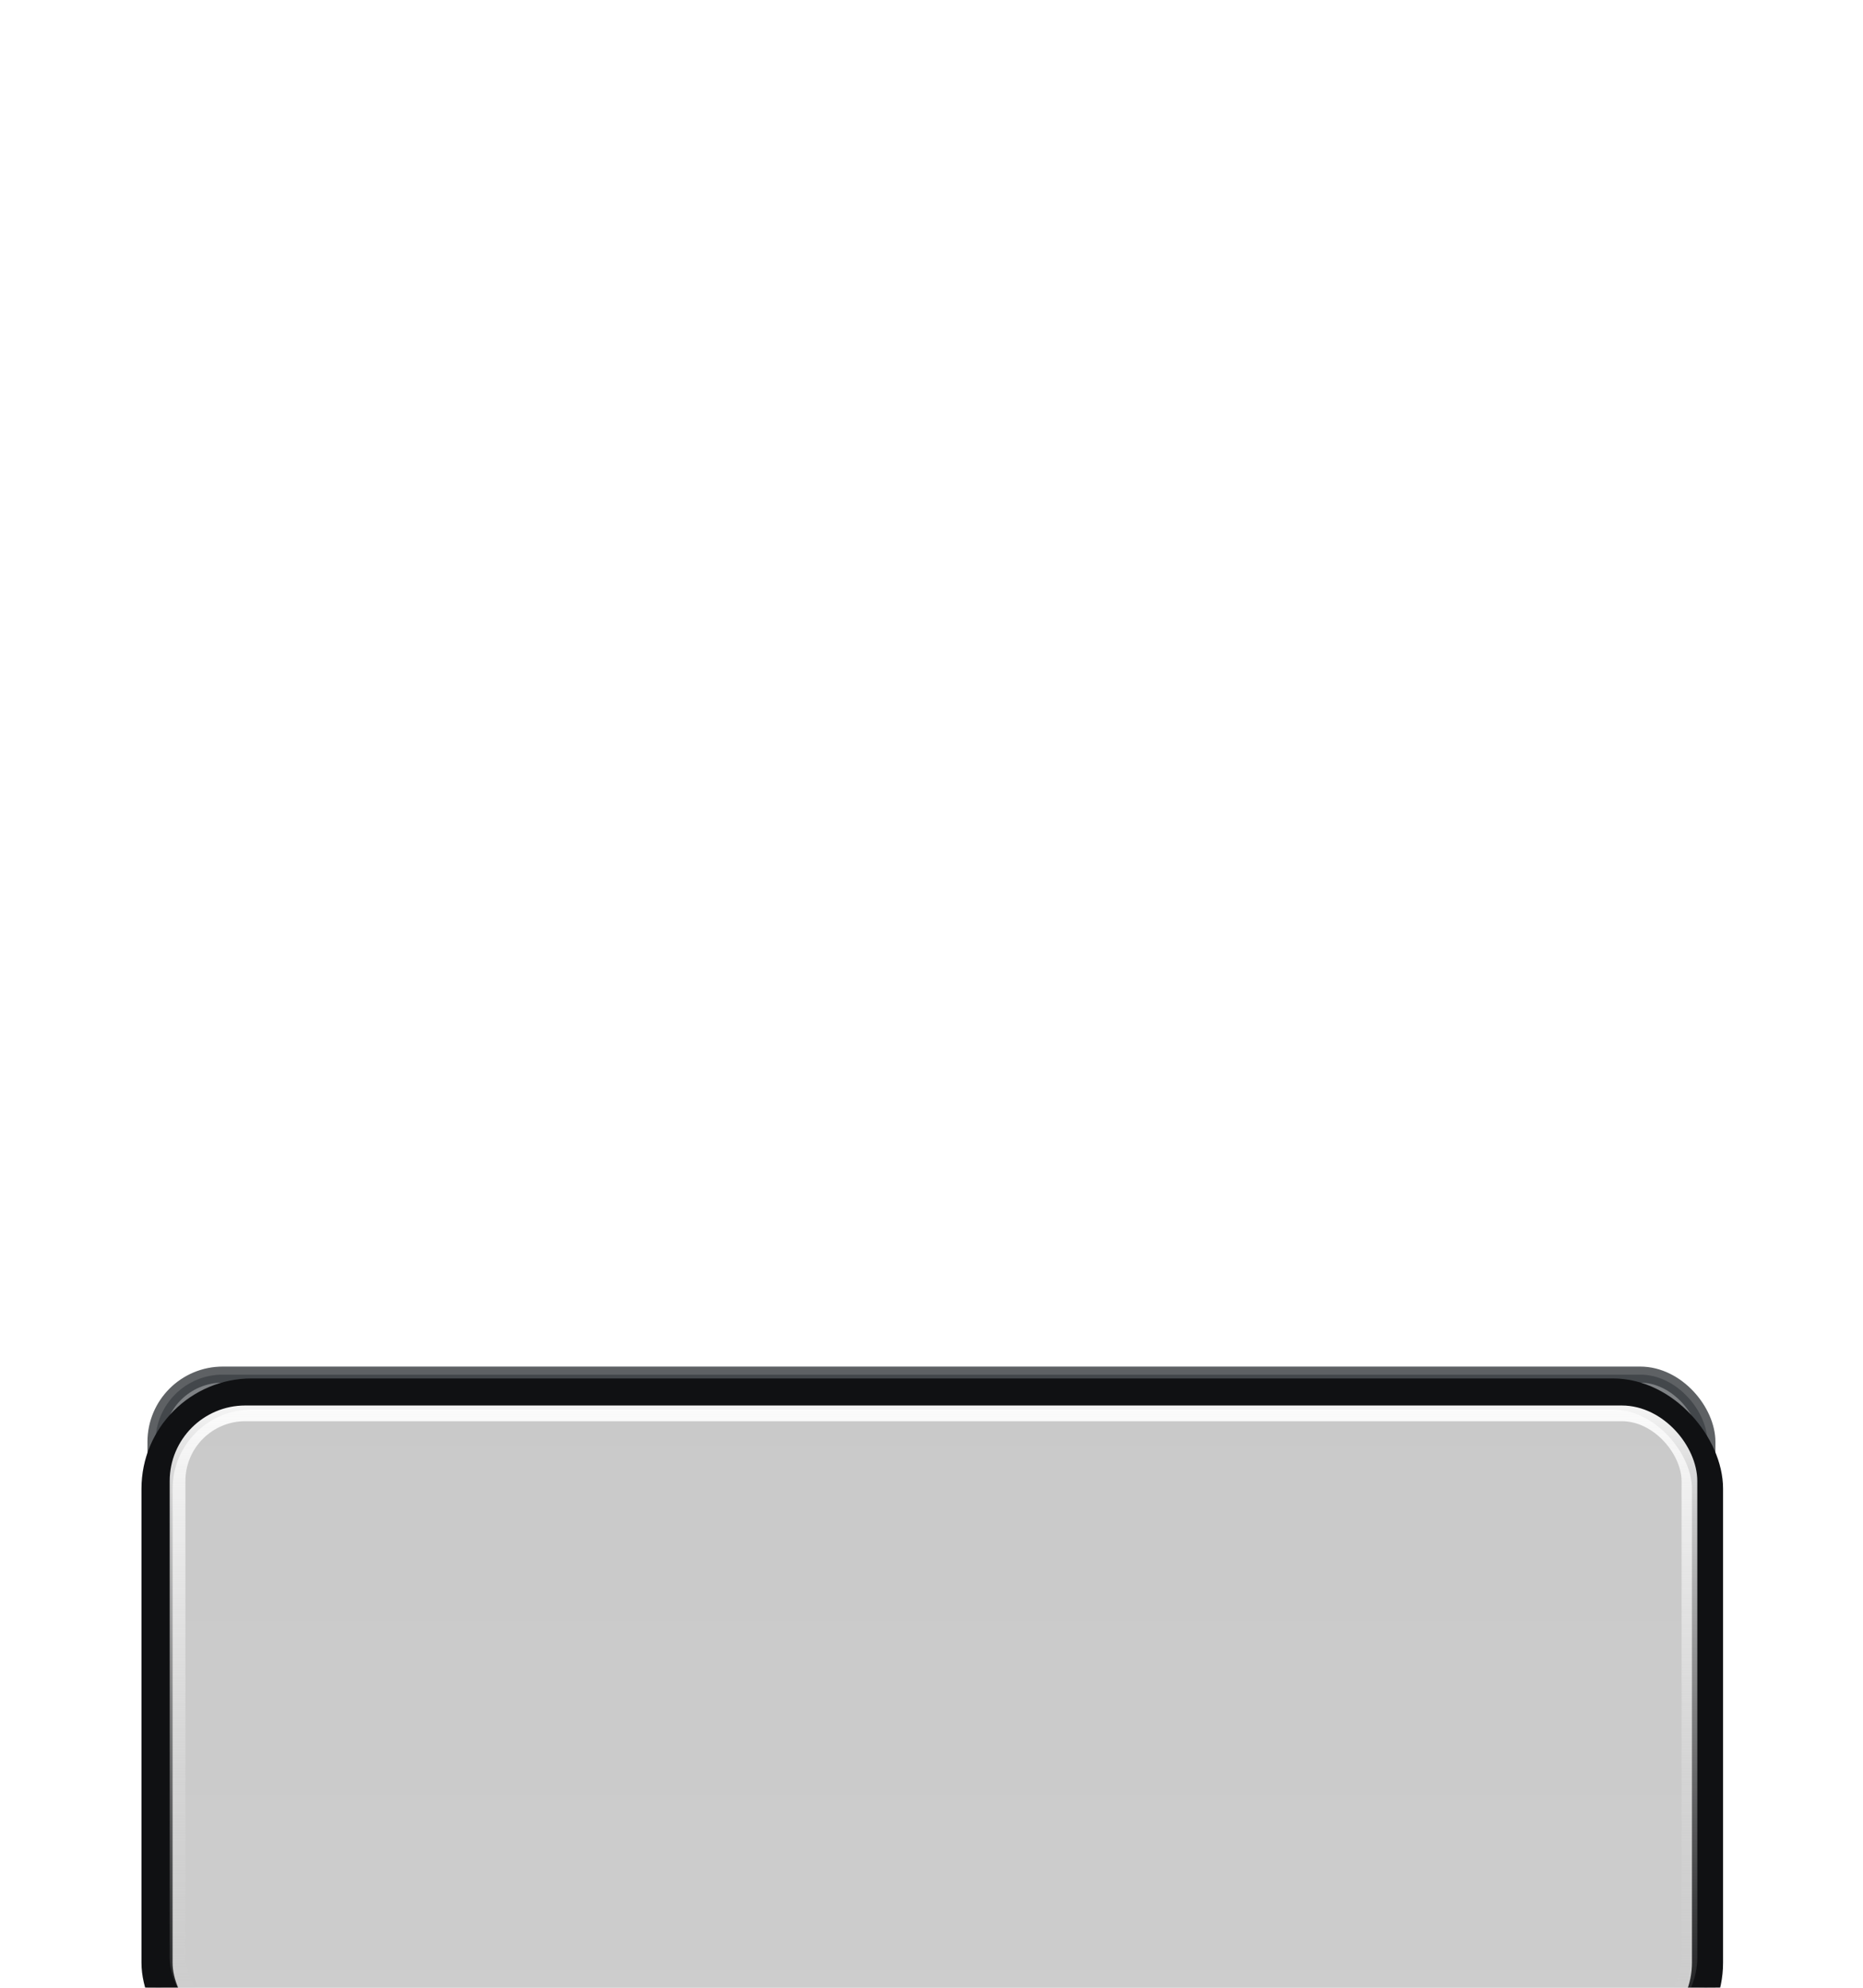<?xml version="1.0" encoding="UTF-8" standalone="no"?>
<svg
   xmlns:dc="http://purl.org/dc/elements/1.1/"
   xmlns:cc="http://creativecommons.org/ns#"
   xmlns:rdf="http://www.w3.org/1999/02/22-rdf-syntax-ns#"
   xmlns:svg="http://www.w3.org/2000/svg"
   xmlns="http://www.w3.org/2000/svg"
   xmlns:xlink="http://www.w3.org/1999/xlink"
   xmlns:sodipodi="http://sodipodi.sourceforge.net/DTD/sodipodi-0.dtd"
   xmlns:inkscape="http://www.inkscape.org/namespaces/inkscape"
   width="60"
   height="64"
   viewBox="0 0 15.875 16.933"
   version="1.1"
   id="svg8"
   sodipodi:docname="CarapaceDockPantheonAdwaita_v4_1px_.5pxBorder.svg"
   inkscape:version="1.0 (4035a4fb49, 2020-05-01)">
  <defs
     id="defs2">
    <linearGradient
       inkscape:collect="always"
       id="linearGradient970">
      <stop
         style="stop-color:#ffffff;stop-opacity:1"
         offset="0"
         id="stop966" />
      <stop
         style="stop-color:#CCCCCC;stop-opacity:0"
         offset="1"
         id="stop968" />
    </linearGradient>
    <linearGradient
       inkscape:collect="always"
       id="linearGradient904">
      <stop
         style="stop-color:#C8C8C8;stop-opacity:1"
         offset="0"
         id="stop900" />
      <stop
         style="stop-color:#CCCCCC;stop-opacity:1"
         offset="1"
         id="stop902" />
    </linearGradient>
    <linearGradient
       inkscape:collect="always"
       xlink:href="#linearGradient904"
       id="linearGradient906"
       x1="8.922"
       y1="291.638"
       x2="8.922"
       y2="297.589"
       gradientUnits="userSpaceOnUse" />
    <linearGradient
       gradientTransform="matrix(0.997,0,0,0.984,0.015,0.277)"
       inkscape:collect="always"
       xlink:href="#linearGradient970"
       id="linearGradient994"
       gradientUnits="userSpaceOnUse"
       x1="6.992"
       y1="11.675"
       x2="6.992"
       y2="17.569" />
    <filter
       inkscape:collect="always"
       style="color-interpolation-filters:sRGB"
       id="filter4504"
       x="-0.088"
       width="1.177"
       y="-0.201"
       height="1.402">
      <feGaussianBlur
         inkscape:collect="always"
         stdDeviation="0.487"
         id="feGaussianBlur4506" />
    </filter>
  </defs>
  <sodipodi:namedview
     id="base"
     pagecolor="#ffffff"
     bordercolor="#666666"
     borderopacity="1.0"
     inkscape:pageopacity="0.0"
     inkscape:pageshadow="2"
     inkscape:zoom="7.9195959"
     inkscape:cx="28.555765"
     inkscape:cy="43.476192"
     inkscape:document-units="px"
     inkscape:current-layer="layer2"
     showgrid="false"
     units="px"
     inkscape:window-width="1280"
     inkscape:window-height="736"
     inkscape:window-x="0"
     inkscape:window-y="0"
     inkscape:window-maximized="1"
     inkscape:document-rotation="0" />
  <g
     inkscape:label="Layer 1"
     inkscape:groupmode="layer"
     id="layer1"
     transform="translate(0,-280.067)"
     style="opacity:0.986">
    <rect
       id="rect10"
       width="13.224"
       height="5.816"
       x="1.325"
       y="291.777"
       style="fill:#32373c;fill-opacity:1;stroke:#00050a;stroke-width:0.137;stroke-miterlimit:4;stroke-dasharray:none;stroke-opacity:1;opacity:0.8;filter:url(#filter4504)"
       ry="0.573" />
    <rect
       id="rect10-3"
       width="13.212"
       height="5.651"
       x="1.338"
       y="291.942"
       style="fill:url(#linearGradient906);fill-opacity:1;stroke:#0d0e10;stroke-width:0.265;stroke-miterlimit:4;stroke-dasharray:none;stroke-dashoffset:0;stroke-opacity:1"
       ry="0.807" />
  </g>
  <g
     inkscape:groupmode="layer"
     id="layer2"
     inkscape:label="Layer 2"
     style="display:inline">
    <rect
       style="fill:none;fill-opacity:1;stroke:url(#linearGradient994);stroke-width:0.134;stroke-miterlimit:4;stroke-dasharray:none;stroke-dashoffset:0;stroke-opacity:1"
       id="rect964"
       width="12.883"
       height="5.211"
       x="1.513"
       y="12.04"
       ry="0.577" />
  </g>
</svg>
